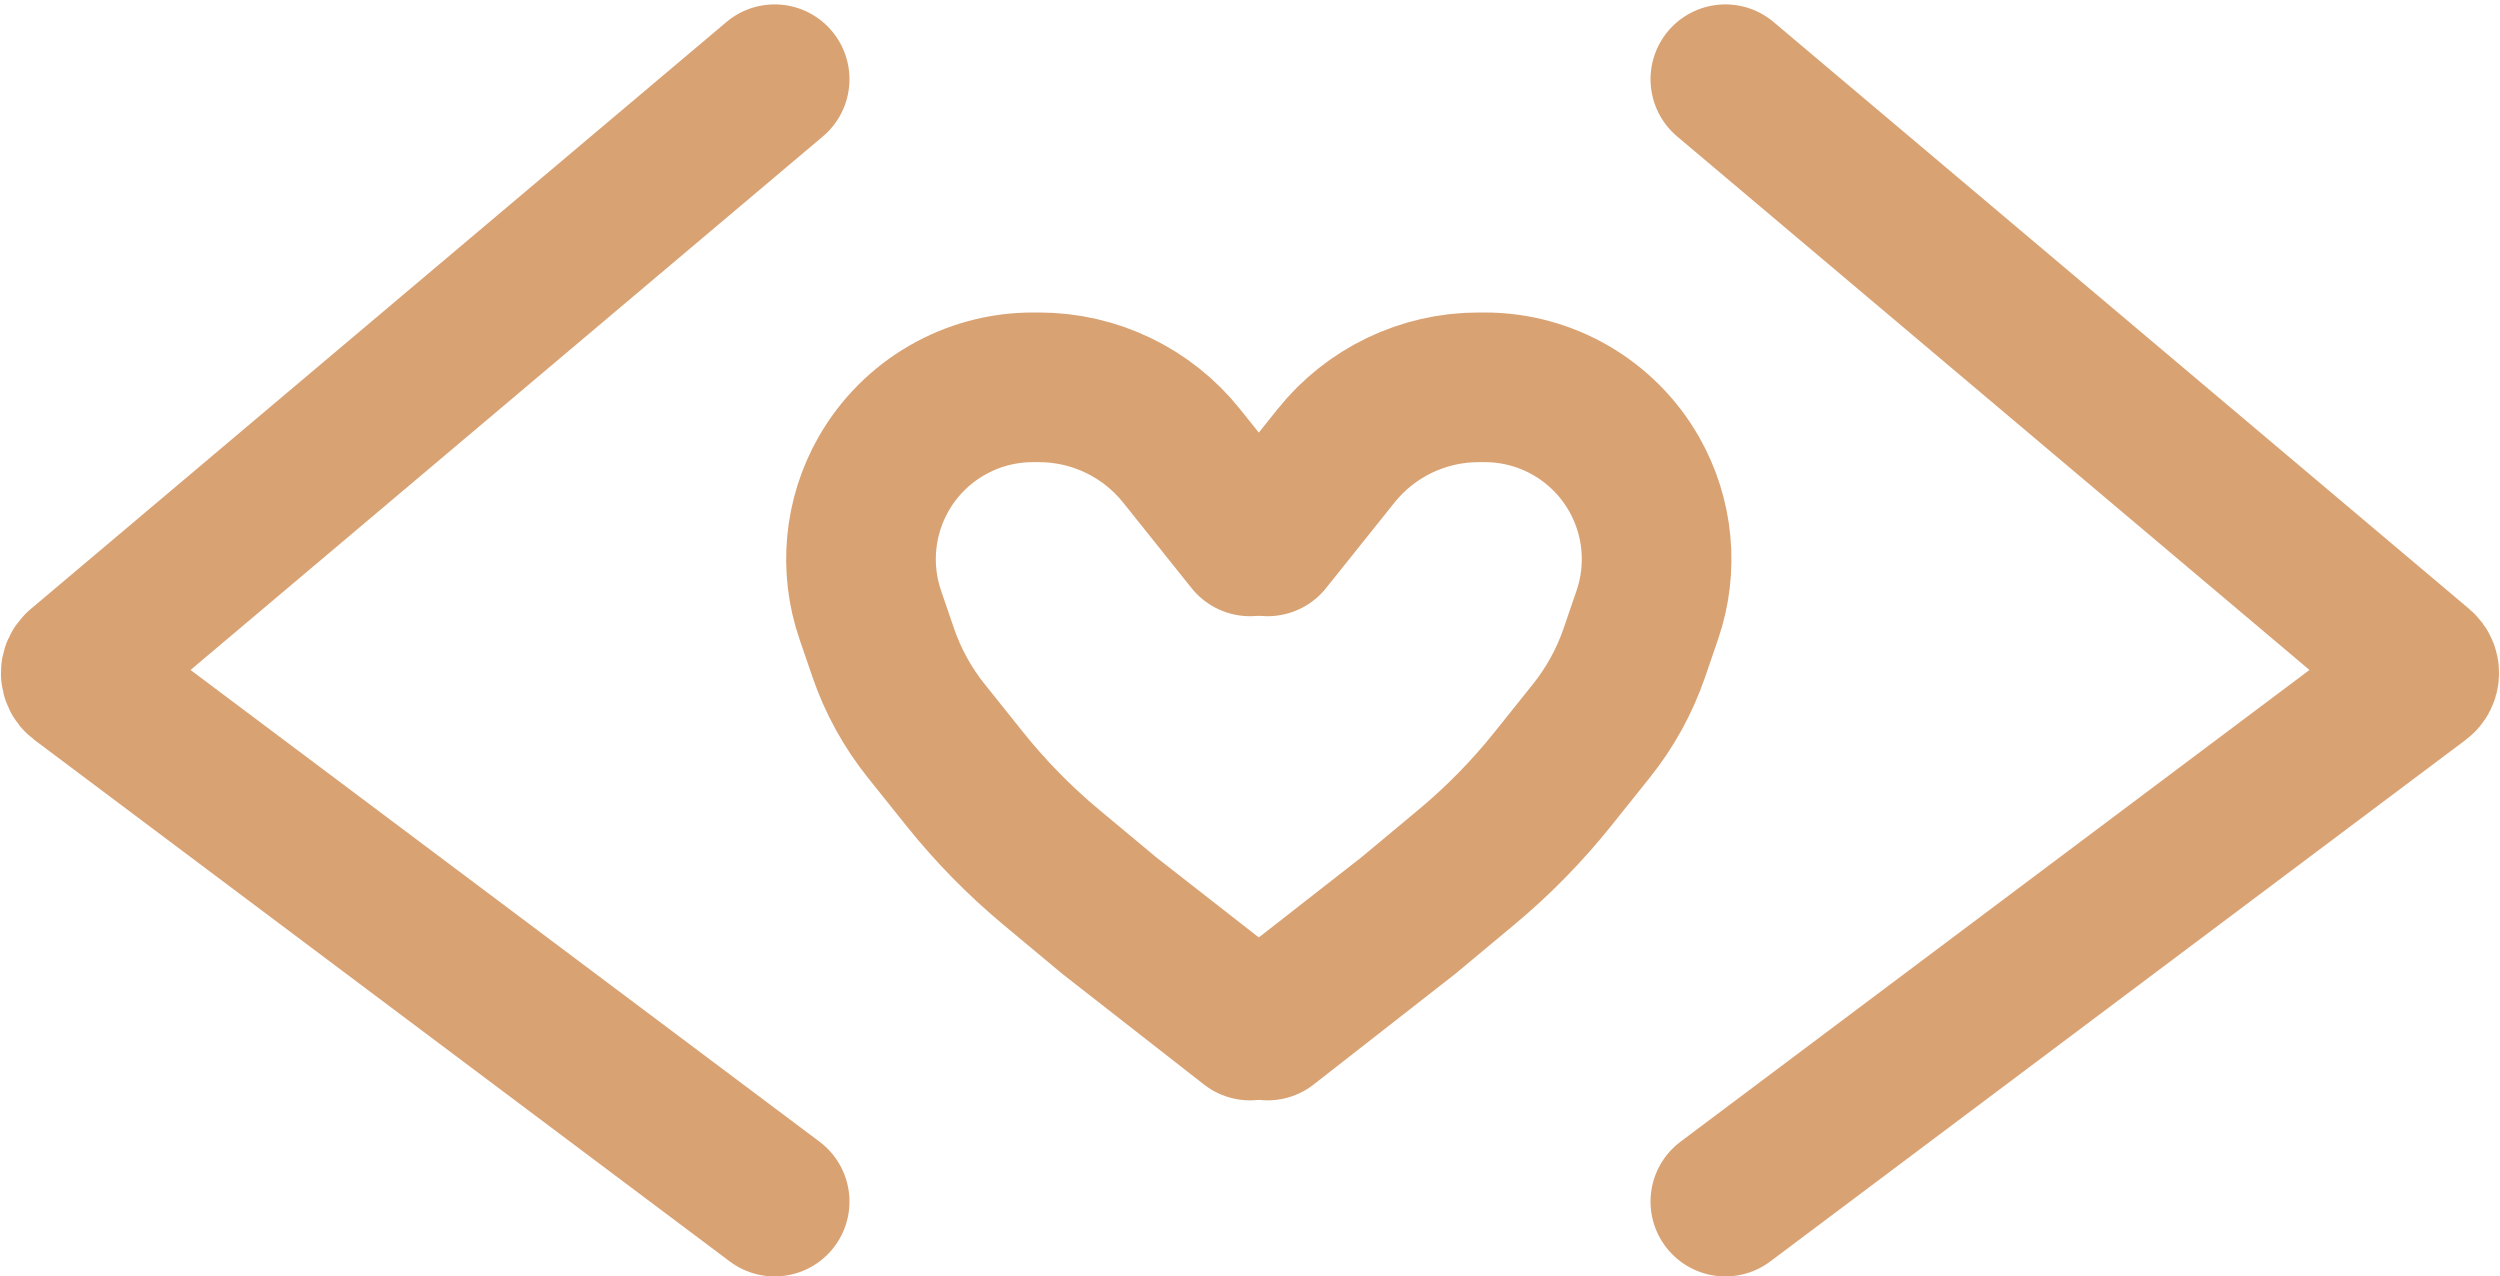 <svg width="284" height="145" viewBox="0 0 284 145" fill="none" xmlns="http://www.w3.org/2000/svg">
<path d="M88 9L8.96 75.69C8.469 76.104 8.491 76.868 9.005 77.254L88 136.5" stroke="#D9A273" stroke-width="17" stroke-linecap="round"/>
<path d="M196 9L275.04 75.69C275.531 76.104 275.509 76.868 274.995 77.254L196 136.5" stroke="#D9A273" stroke-width="17" stroke-linecap="round"/>
<path d="M142 61.5L134.226 51.782C130.291 46.863 124.333 44 118.034 44H117.328C110.323 44 103.855 47.753 100.38 53.835V53.835C97.596 58.708 97.043 64.542 98.863 69.851L100.333 74.139C101.436 77.356 103.086 80.358 105.21 83.013L109.592 88.49C112.523 92.154 115.816 95.513 119.421 98.517L126 104L142 116.5" stroke="#D9A273" stroke-width="17" stroke-linecap="round"/>
<path d="M144 61.5L151.774 51.782C155.709 46.863 161.667 44 167.966 44H168.672C175.677 44 182.145 47.753 185.62 53.835V53.835C188.404 58.708 188.957 64.542 187.137 69.851L185.667 74.139C184.564 77.356 182.914 80.358 180.79 83.013L176.408 88.49C173.477 92.154 170.184 95.513 166.579 98.517L160 104L144 116.5" stroke="#D9A273" stroke-width="17" stroke-linecap="round"/>
</svg>
